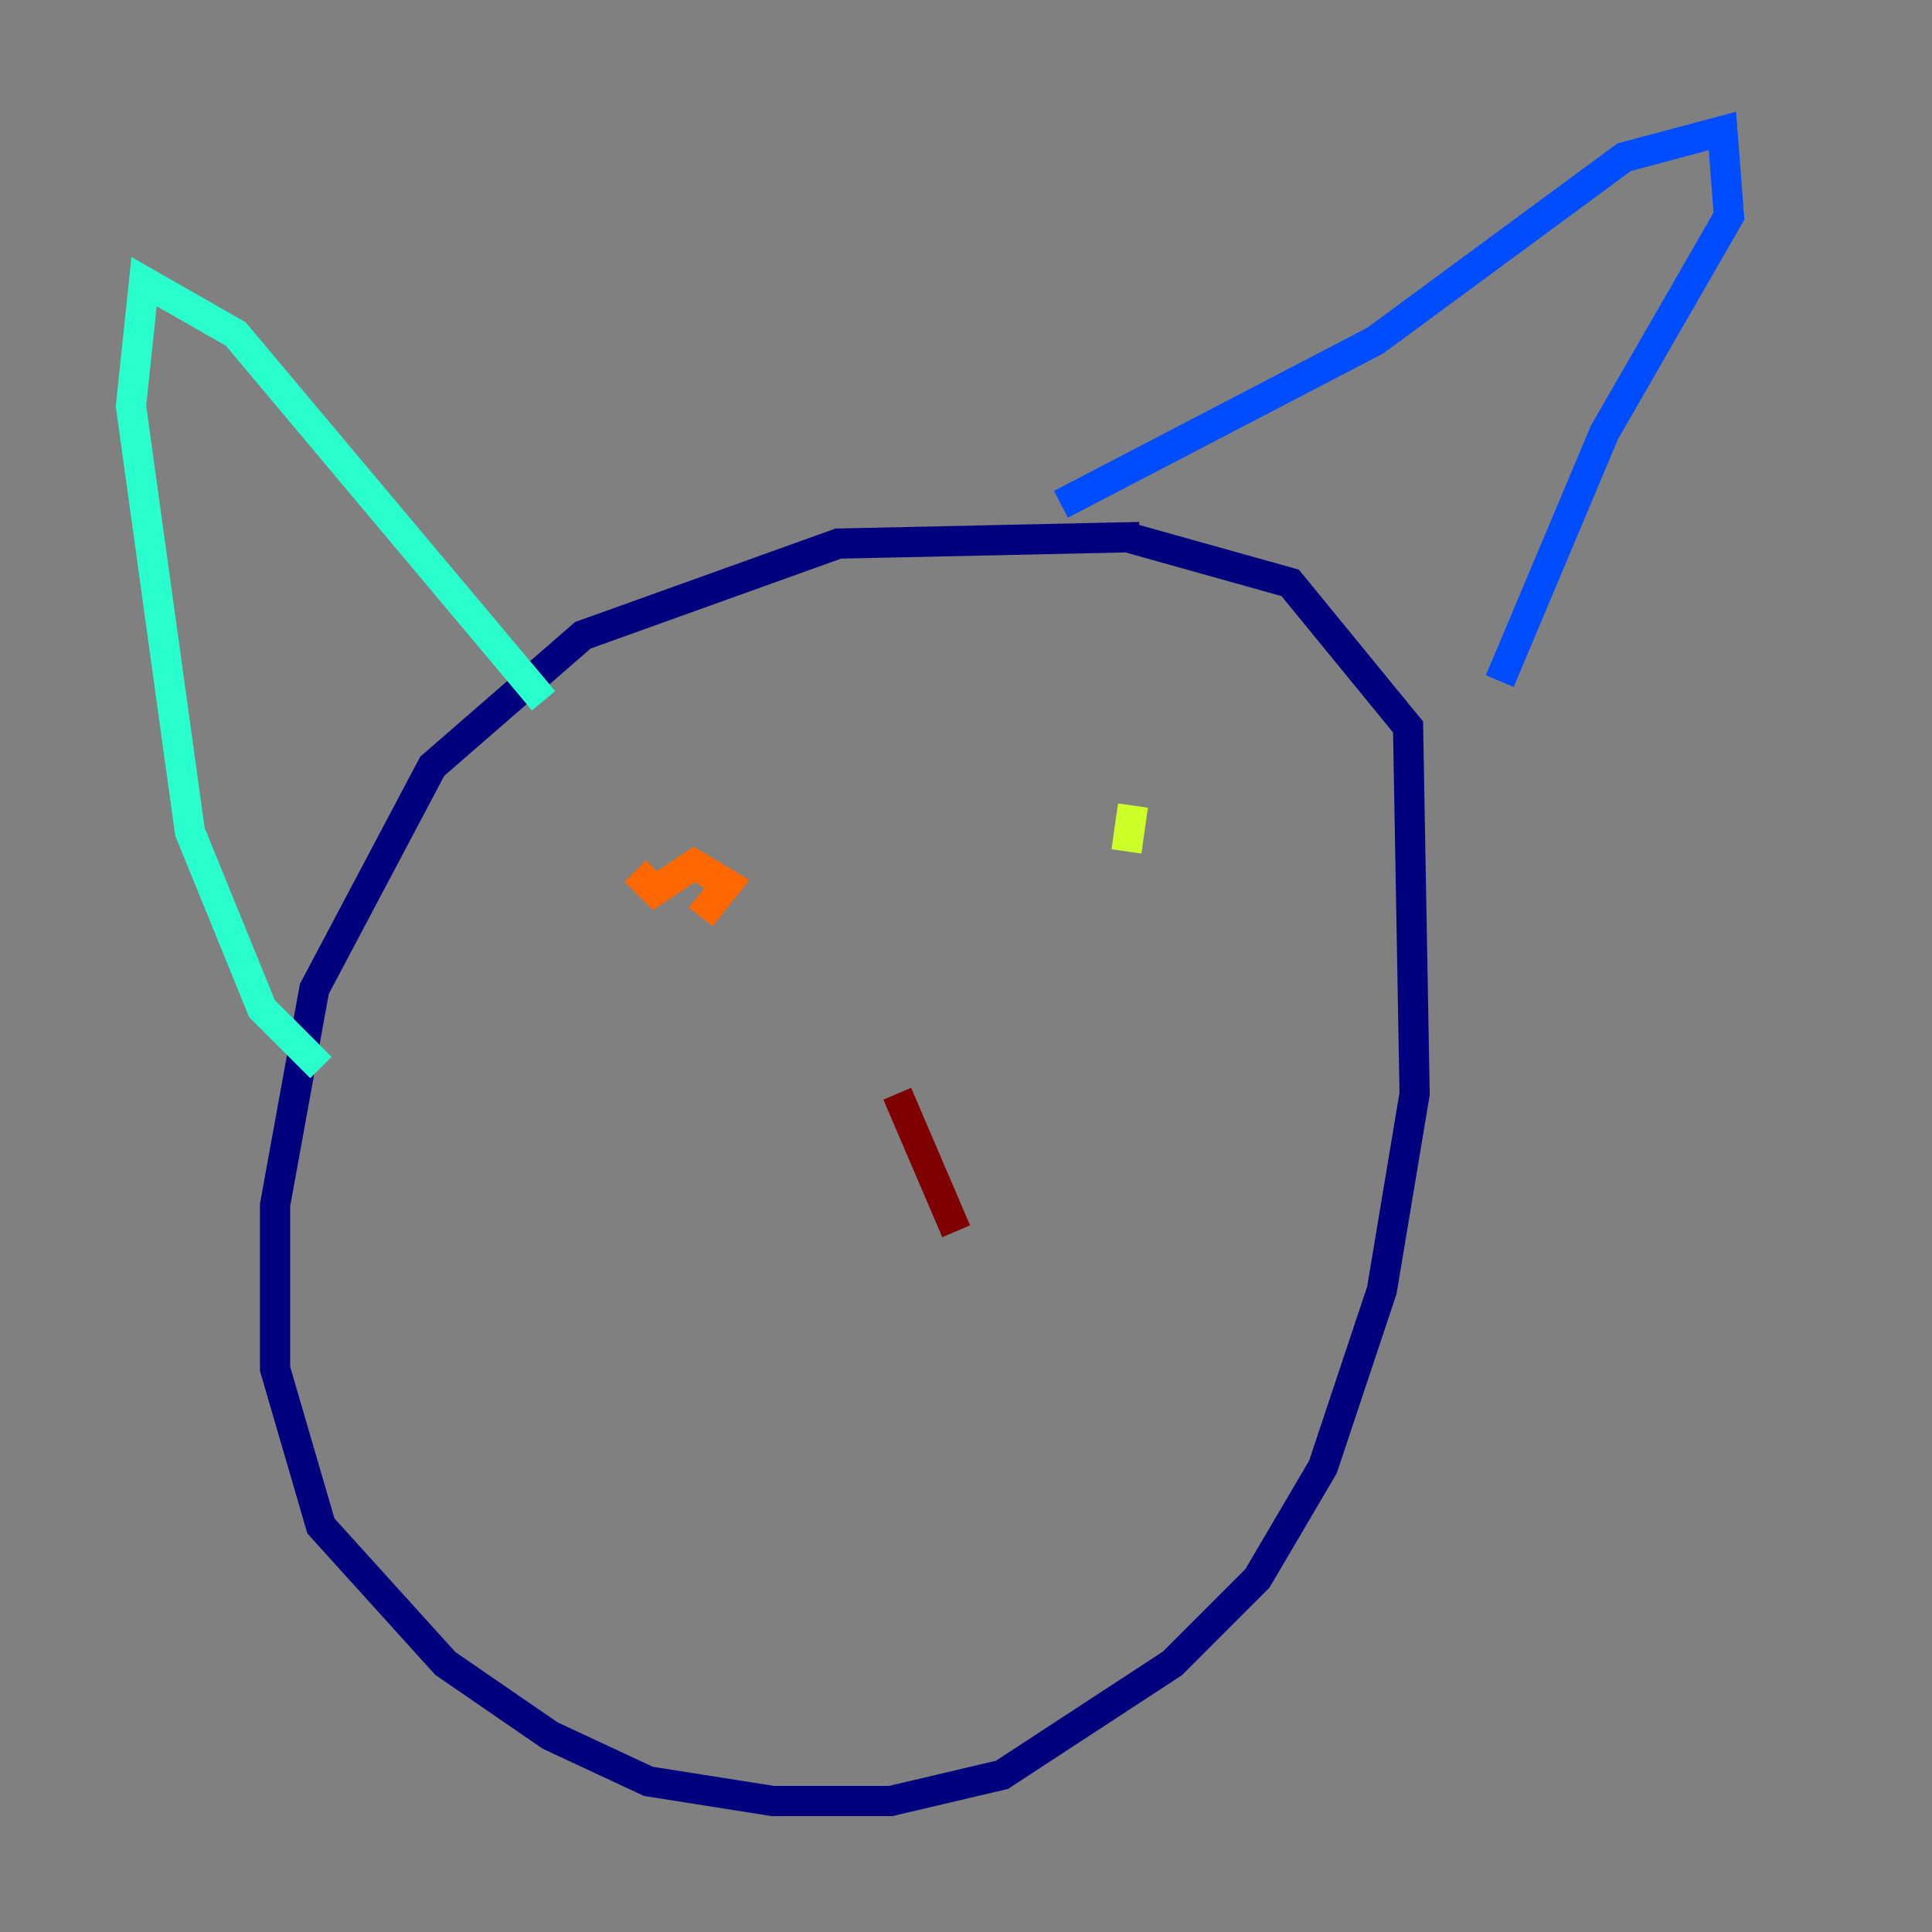 <?xml version="1.0" encoding="utf-8" ?>
<svg baseProfile="tiny" height="128" version="1.2" viewBox="0,0,128,128" width="128" xmlns="http://www.w3.org/2000/svg" xmlns:ev="http://www.w3.org/2001/xml-events" xmlns:xlink="http://www.w3.org/1999/xlink"><rect x="0" y="0" width="128" height="128" fill="#808080" stroke="none"/><defs /><polyline fill="none" points="75.498,35.58 55.539,36.014 38.617,42.088 28.637,50.766 20.827,65.519 18.224,79.837 18.224,90.685 21.261,101.098 29.505,110.21 36.447,114.983 42.956,118.02 51.2,119.322 59.01,119.322 66.386,117.586 77.668,110.21 83.308,104.57 87.647,97.193 91.552,85.478 93.722,72.461 93.288,48.163 85.478,38.617 74.63,35.58" stroke="#00007f" stroke-width="2" /><polyline fill="none" points="70.291,33.41 91.119,22.563 107.607,10.414 114.115,8.678 114.549,14.319 106.305,28.637 99.363,45.125" stroke="#004cff" stroke-width="2" /><polyline fill="none" points="36.014,46.427 15.62,22.129 9.546,18.658 8.678,26.902 12.583,55.105 17.356,66.82 21.261,70.725" stroke="#29ffcd" stroke-width="2" /><polyline fill="none" points="75.064,53.37 74.63,56.407" stroke="#cdff29" stroke-width="2" /><polyline fill="none" points="46.427,60.746 48.163,58.576 45.993,57.275 43.39,59.01 42.088,57.709" stroke="#ff6700" stroke-width="2" /><polyline fill="none" points="59.444,72.461 63.349,81.573" stroke="#7f0000" stroke-width="2" /></svg>